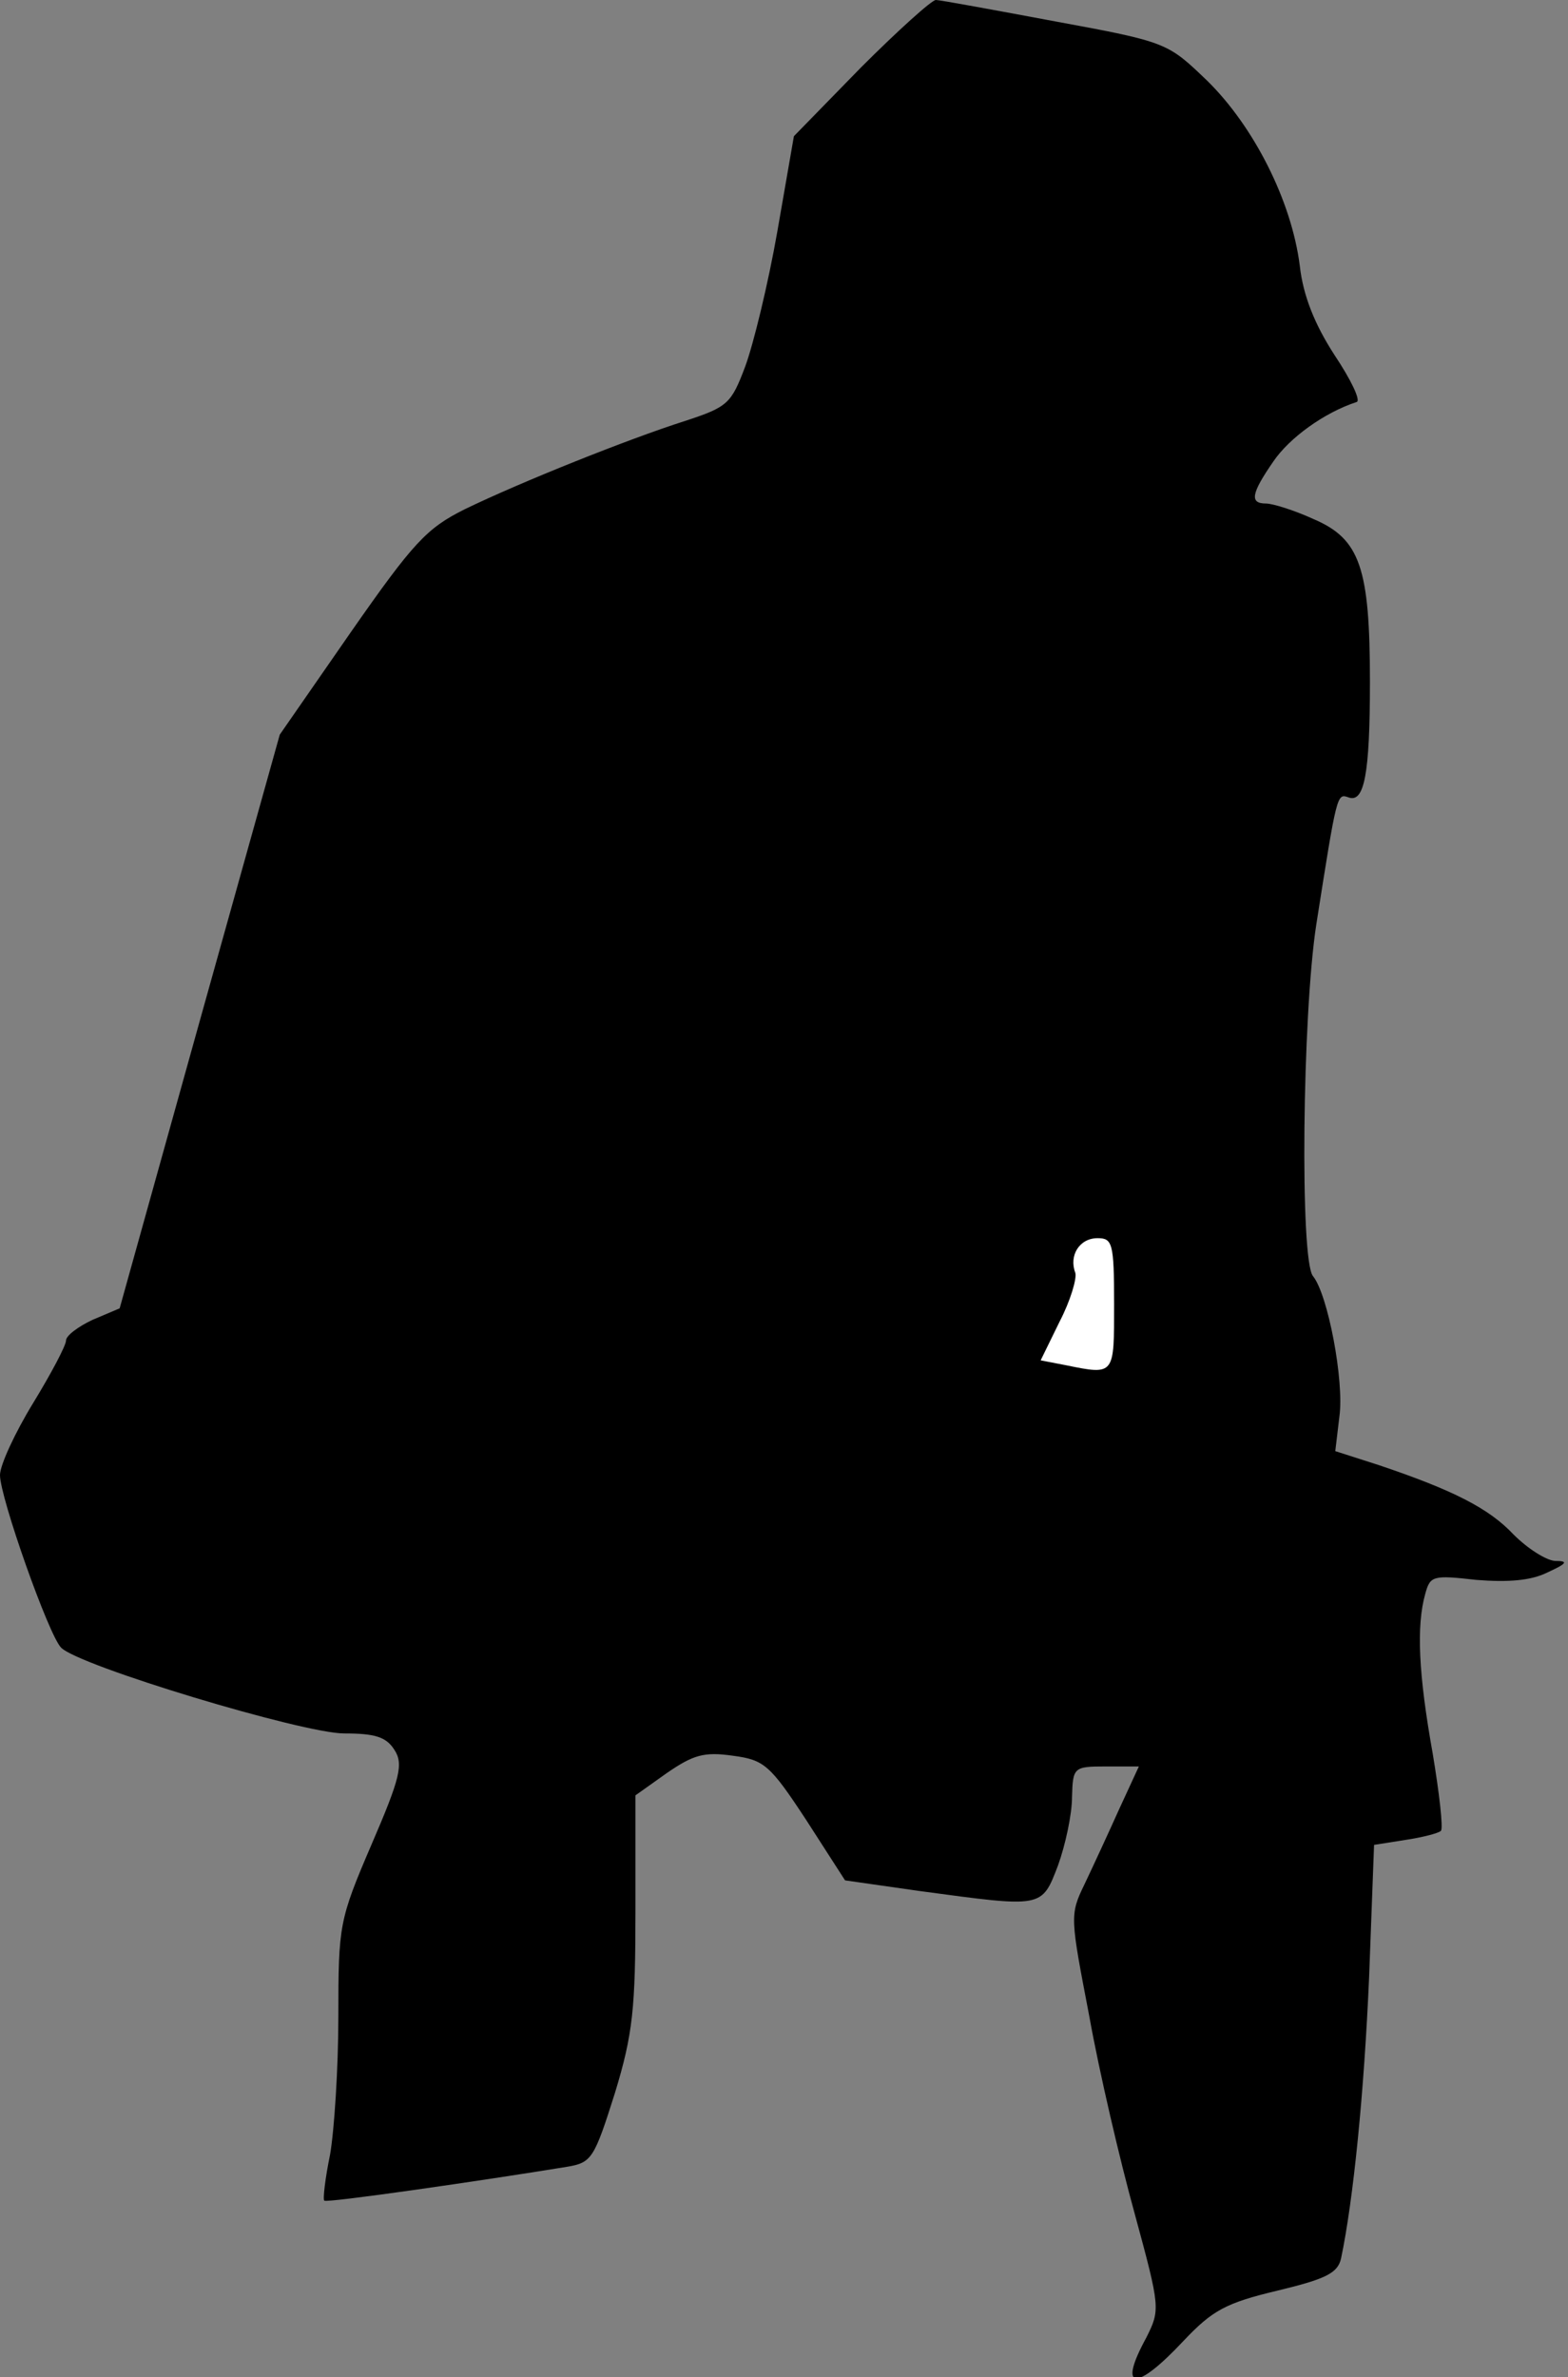 <?xml version="1.0" standalone="no"?>
<!DOCTYPE svg PUBLIC "-//W3C//DTD SVG 20010904//EN"
 "http://www.w3.org/TR/2001/REC-SVG-20010904/DTD/svg10.dtd">
<svg version="1.0" xmlns="http://www.w3.org/2000/svg"
 width="190pt" height="288pt" viewBox="0 0 190 288"
 preserveAspectRatio="xMidYMid meet">
<rect x="0" y="0" width="190" height="288" fill="#808080" stroke="none"/>
<g transform="translate(0,288) scale(0.1,-0.1)"
fill="#000000" stroke="none">
<path fill="#000000" stroke="none" d="M1043 2798 l-81 -83 -20 -115 c-11 -63
-29 -137 -39 -164 -17 -45 -21 -49 -73 -66 -69 -22 -199 -74 -267 -107 -46
-23 -62 -40 -138 -149 l-86 -124 -97 -347 -97 -348 -33 -14 c-17 -8 -32 -19
-32 -25 0 -6 -18 -40 -40 -76 -22 -36 -40 -75 -40 -87 0 -27 59 -194 74 -209
21 -22 293 -104 343 -104 37 0 51 -4 61 -20 11 -17 7 -34 -28 -115 -39 -91
-40 -97 -40 -208 0 -63 -5 -138 -10 -167 -6 -29 -9 -55 -7 -56 3 -3 190 24
294 41 30 5 33 10 58 89 22 72 25 103 25 222 l0 139 38 27 c32 22 45 26 80 21
38 -5 45 -11 89 -78 l47 -73 91 -13 c149 -20 147 -21 167 31 9 25 17 62 17 83
1 36 2 37 41 37 l40 0 -24 -52 c-13 -29 -32 -70 -42 -91 -18 -37 -17 -40 6
-160 12 -67 37 -174 55 -239 31 -114 31 -116 14 -150 -35 -64 -13 -66 45 -4
35 37 51 46 114 61 58 14 73 21 77 39 15 71 28 202 34 341 l6 160 38 6 c20 3
40 8 43 11 3 3 -2 46 -10 94 -17 95 -20 154 -9 193 6 22 9 23 62 17 38 -3 66
-1 86 9 24 11 26 14 9 14 -11 1 -33 15 -50 32 -30 32 -74 54 -163 84 l-53 17
5 42 c6 43 -14 148 -32 170 -16 19 -13 316 4 426 25 159 25 159 39 154 19 -7
26 27 26 140 0 138 -12 173 -68 197 -24 11 -50 19 -58 19 -20 0 -18 12 9 51
19 28 61 59 101 72 5 2 -7 27 -27 57 -24 37 -38 72 -42 108 -10 79 -56 169
-112 224 -48 46 -48 47 -184 72 -75 14 -140 26 -145 26 -5 0 -46 -37 -91 -82z"/>
<path fill="#ffffff" stroke="none" d="M1350 1300 c0 -86 1 -86 -58 -74 l-31
6 23 47 c13 25 21 52 19 59 -8 21 5 42 27 42 18 0 20 -6 20 -80z"/>
</g>
</svg>
